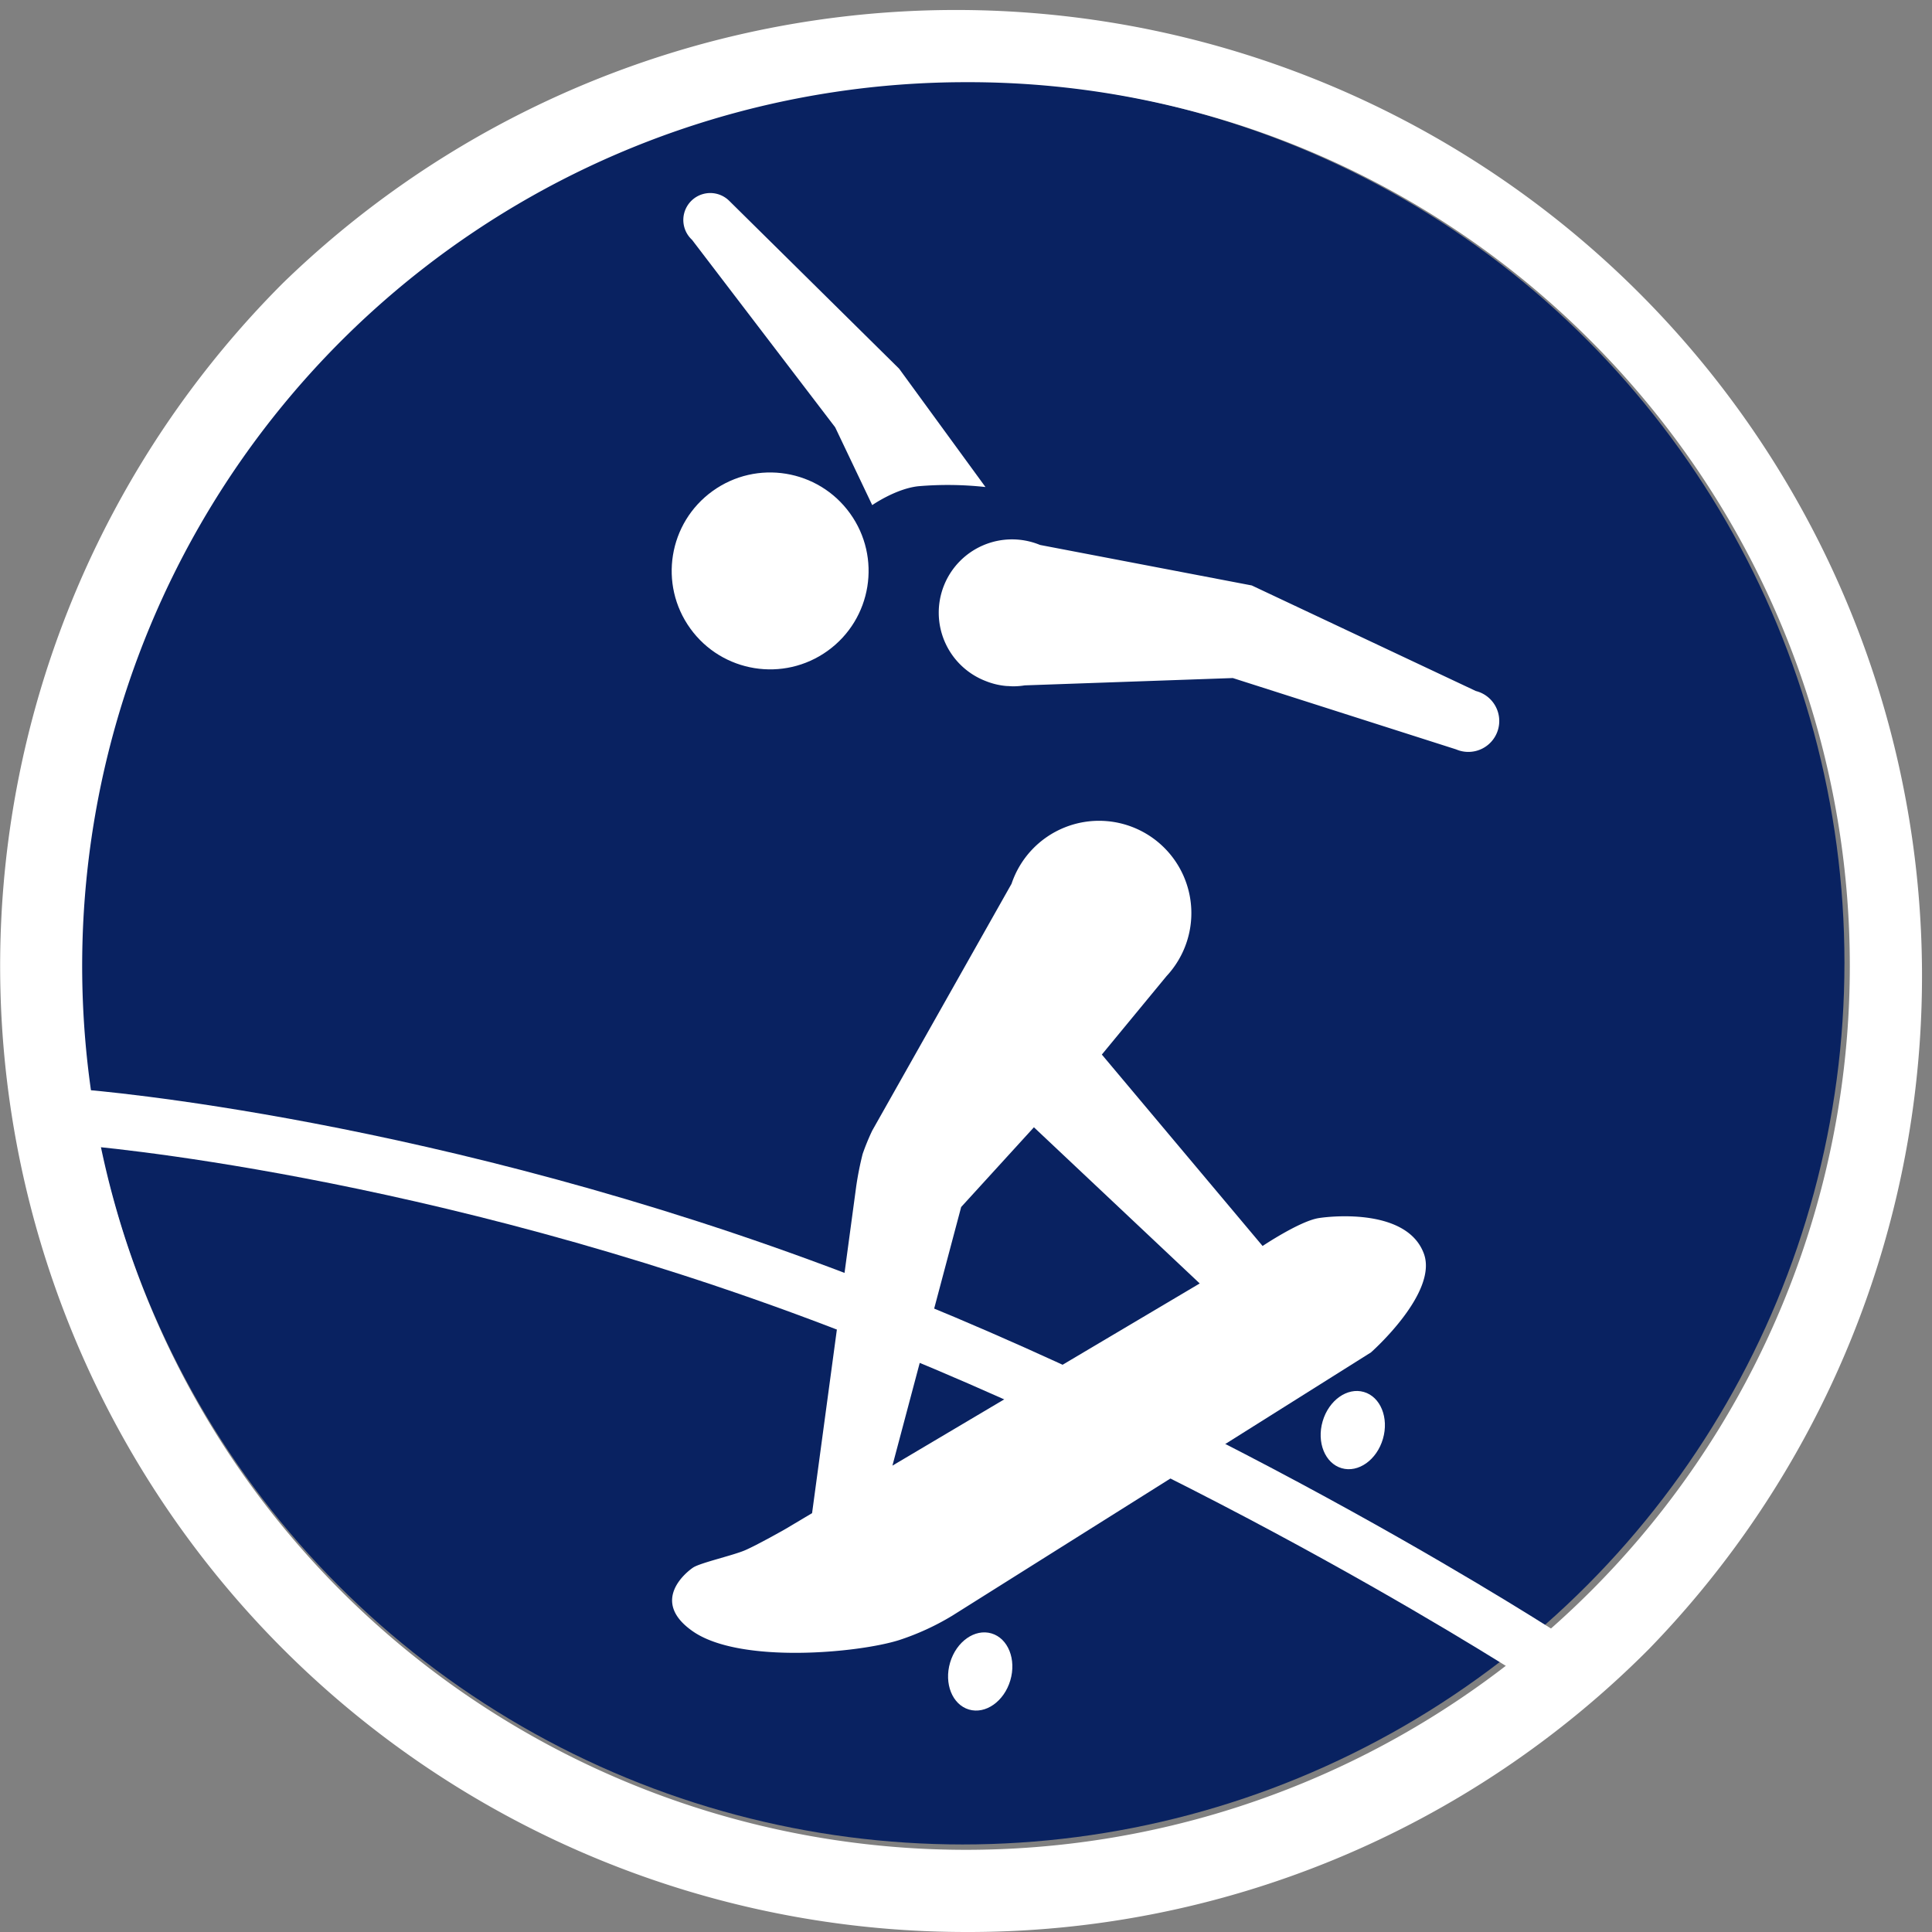 <svg xmlns="http://www.w3.org/2000/svg" viewBox="0 0 512 512"><rect x="0" y="0" width="512" height="512" fill="#808080" stroke="none"/><defs><style>.cls-1{fill:#092261;}.cls-2{fill:#fff;}</style></defs><title>skateboarding-pictogram</title><g id="Layer_2" data-name="Layer 2"><g id="Layer_1-2" data-name="Layer 1"><g id="skateboarding-pictogram"><circle class="cls-1" cx="255.11" cy="255.11" r="233.69"/><path class="cls-2" d="M256,512A256,256,0,0,1,75,75,256,256,0,0,1,437,437,254.33,254.33,0,0,1,256,512Zm0-490.22A234.22,234.22,0,0,0,90.38,421.62,234.22,234.22,0,0,0,421.62,90.38,232.69,232.69,0,0,0,256,21.78Z"/><path class="cls-2" d="M407.1,446.57c-.85-.56-86.76-56.56-187.48-95.05-106.75-40.76-197.3-47.93-198.2-48l1.1-14.73c.92.07,93.47,7.36,202.34,48.94,102.27,39.06,189.44,95.93,190.31,96.49Z"/><circle class="cls-2" cx="204.09" cy="151.29" r="26.09" transform="translate(-49.93 147.89) rotate(-35.78)"/><ellipse class="cls-2" cx="259.77" cy="442.96" rx="10.52" ry="8.32" transform="translate(-238.71 566.31) rotate(-73.51)"/><ellipse class="cls-2" cx="359.45" cy="380.86" rx="10.52" ry="8.32" transform="matrix(0.28, -0.96, 0.96, 0.28, -107.77, 617.42)"/><path class="cls-2" d="M391.06,183.1h0l-59.33-27.95-56.1-10.73a19.42,19.42,0,1,0-14.37,36.08,19.08,19.08,0,0,0,5.47,1.3h0c.57,0,1.14.08,1.72.08a19.09,19.09,0,0,0,3.11-.25l55.15-1.94L385.9,198.6h0A8.19,8.19,0,1,0,391,183.1Z"/><path class="cls-2" d="M221.33,113.24l9.82,20.62s6.22-4.34,12.18-5a91.72,91.72,0,0,1,17.83.21L238.28,97.71l-45-44.46a7.14,7.14,0,0,0-10.1,10.1l.21.2Z"/><path class="cls-2" d="M377.35,332.26c-4.34-11.9-24-10.09-28-9.43-5.05.87-14.75,7.37-14.75,7.37L292,279.47l17.15-20.8a23,23,0,0,0,1.79-2.16h0a24.46,24.46,0,1,0-42.87-22.3l-36.92,65.41a60.47,60.47,0,0,0-2.54,6.19,84.77,84.77,0,0,0-1.69,8.48L215.21,401,208,405.29s-7.36,4.17-10.57,5.55-11.88,3.33-13.75,4.58-11.53,9,0,16.95c12.57,8.64,43.87,5.65,54.54,2.29a67.83,67.83,0,0,0,14.1-6.46l111-69.8S381.14,342.69,377.35,332.26ZM236.5,388.41l18.22-68.54L274,298.74l43.94,41.39Z"/></g></g></g></svg>
